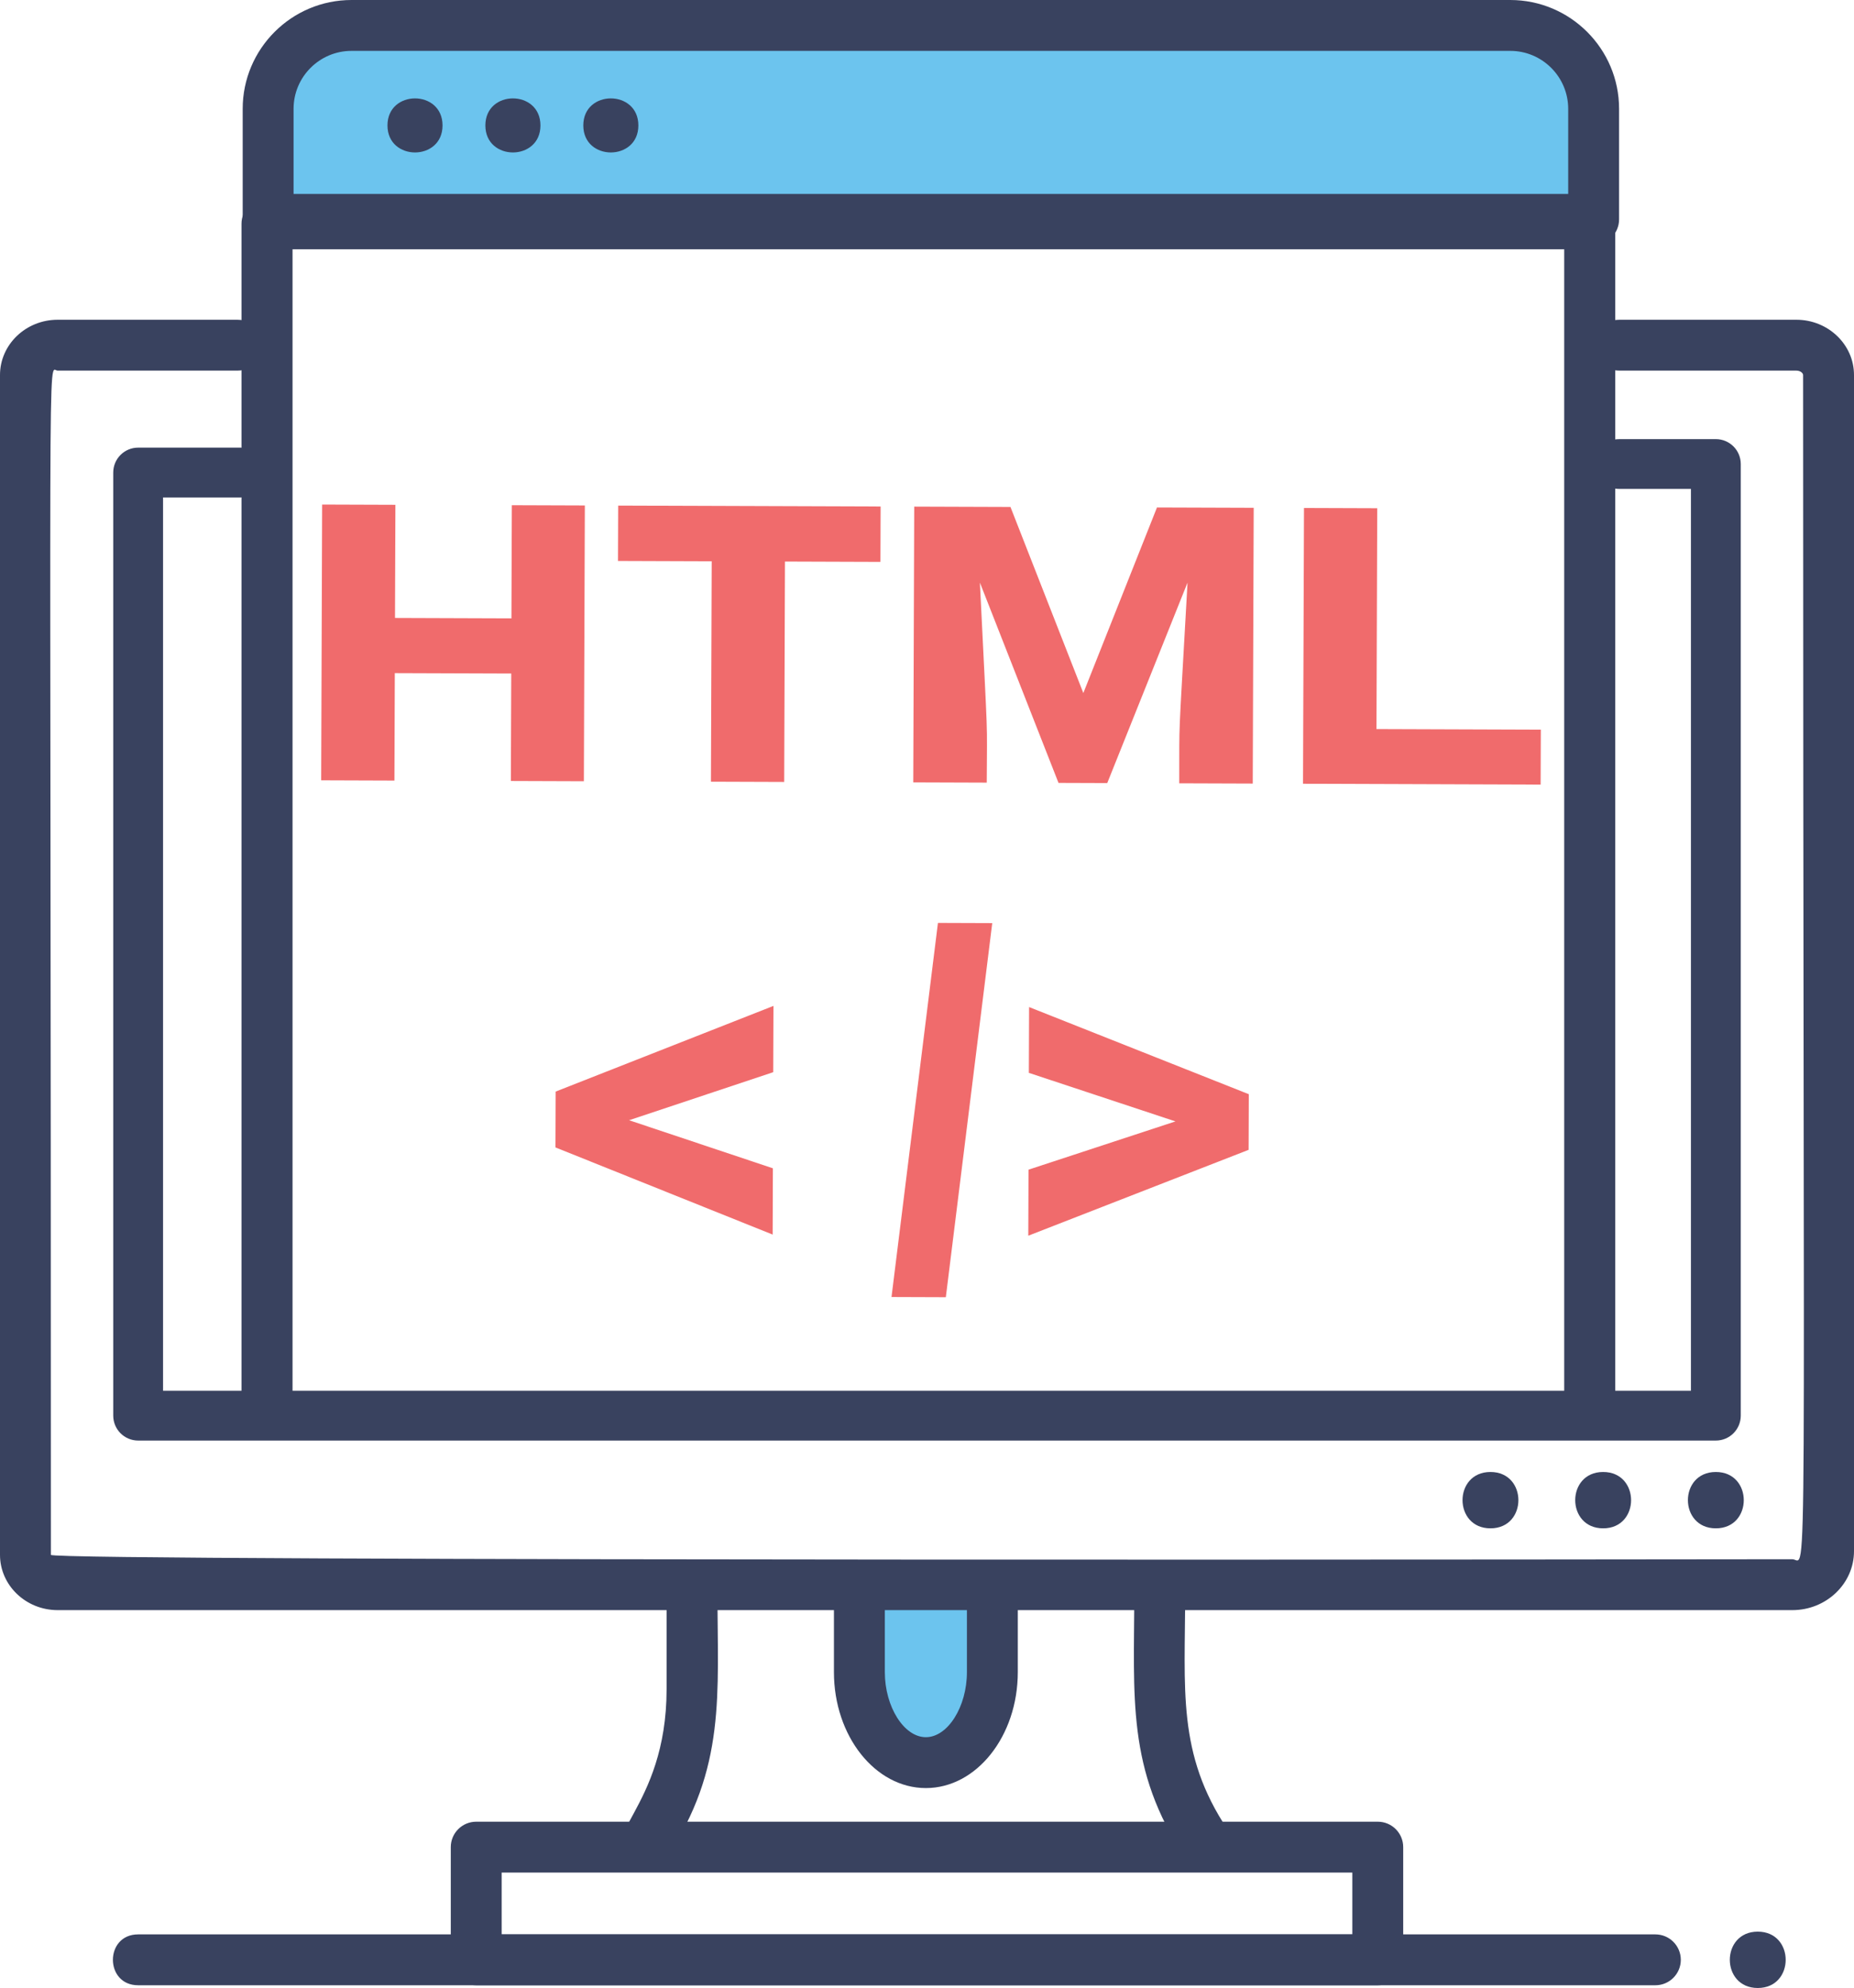 <?xml version="1.0" encoding="UTF-8" standalone="no"?><!-- Generator: Gravit.io --><svg xmlns="http://www.w3.org/2000/svg" xmlns:xlink="http://www.w3.org/1999/xlink" style="isolation:isolate" viewBox="0 0 145.307 155.827" width="145.307pt" height="155.827pt"><defs><clipPath id="_clipPath_FtBx3bcJgbPlzFfuuRBBeZa34usN6b1F"><rect width="145.307" height="155.827"/></clipPath></defs><g clip-path="url(#_clipPath_FtBx3bcJgbPlzFfuuRBBeZa34usN6b1F)"><g><path d=" M 67.339 131.638 C 67.339 135.543 69.686 138.751 72.565 138.751 C 75.444 138.751 77.792 135.543 77.792 131.638 L 77.792 125.463 L 67.339 125.463 L 67.339 131.638 Z " fill="rgb(108,196,238)"/><path d=" M 39.318 151.625 L 105.988 151.625 L 105.988 146.78 L 39.318 146.78 L 39.318 151.625 Z  M 107.982 155.613 L 37.324 155.613 C 36.223 155.613 35.33 154.72 35.33 153.619 L 35.33 144.786 C 35.33 143.684 36.223 142.792 37.324 142.792 L 107.982 142.792 C 109.084 142.792 109.976 143.684 109.976 144.786 L 109.976 153.619 C 109.976 154.72 109.084 155.613 107.982 155.613 Z " fill="rgb(57,66,95)"/><path d=" M 72.565 140.156 C 68.593 140.156 65.36 136.08 65.36 131.07 L 65.36 124.914 C 65.36 122.279 69.349 122.275 69.349 124.914 L 69.349 131.07 C 69.349 133.786 70.851 136.168 72.565 136.168 C 74.279 136.168 75.782 133.786 75.782 131.07 L 75.782 124.914 C 75.782 122.279 79.77 122.275 79.77 124.914 L 79.77 131.07 C 79.77 136.08 76.538 140.156 72.565 140.156 Z " fill="rgb(57,66,95)"/><path d=" M 49.464 146.178 C 46.387 144.12 52.244 141.901 52.244 132.399 L 52.244 124.914 C 52.244 122.279 56.232 122.275 56.232 124.914 C 56.232 132.753 56.927 138.607 52.23 145.629 C 51.615 146.55 50.373 146.789 49.464 146.178 Z " fill="rgb(57,66,95)"/><path d=" M 92.9 145.629 C 88.265 138.699 88.898 132.991 88.898 124.914 C 88.898 122.279 92.887 122.275 92.887 124.914 C 92.887 132.416 92.226 137.447 96.215 143.413 C 97.681 145.603 94.364 147.823 92.9 145.629 Z " fill="rgb(57,66,95)"/><path d=" M 140.474 126.208 L 4.518 126.208 C 2.027 126.208 0 124.264 0 121.877 L 0 29.394 C 0 27.006 2.027 25.063 4.518 25.063 L 18.594 25.063 C 21.228 25.063 21.234 29.051 18.594 29.051 L 4.518 29.051 C 3.696 29.051 3.989 23.046 3.989 121.877 C 3.989 122.409 139.941 122.219 140.474 122.219 C 141.715 122.219 141.318 128.984 141.318 29.394 C 141.318 29.254 141.112 29.051 140.789 29.051 L 126.928 29.051 C 124.293 29.051 124.289 25.063 126.928 25.063 L 140.789 25.063 C 143.28 25.063 145.307 27.006 145.307 29.394 L 145.307 121.585 C 145.307 124.133 143.139 126.208 140.474 126.208 Z " fill="rgb(57,66,95)"/><path d=" M 134.479 112.917 L 10.827 112.917 C 9.749 112.917 8.875 112.043 8.875 110.964 L 8.875 37.039 C 8.875 35.961 9.749 35.087 10.827 35.087 L 18.861 35.087 C 21.439 35.087 21.444 38.991 18.861 38.991 L 12.779 38.991 L 12.779 109.012 L 132.527 109.012 L 132.527 38.324 L 126.928 38.324 C 124.349 38.324 124.346 34.42 126.928 34.42 L 134.479 34.42 C 135.557 34.42 136.432 35.294 136.432 36.372 L 136.432 110.964 C 136.432 112.043 135.557 112.917 134.479 112.917 Z " fill="rgb(57,66,95)"/><path d=" M 137.764 155.827 C 134.846 155.827 134.843 151.41 137.764 151.41 C 140.682 151.41 140.684 155.827 137.764 155.827 Z " fill="rgb(57,66,95)"/><path d=" M 134.479 119.797 C 131.562 119.797 131.558 115.38 134.479 115.38 C 137.397 115.38 137.4 119.797 134.479 119.797 Z " fill="rgb(57,66,95)"/><path d=" M 125.647 119.797 C 122.729 119.797 122.726 115.38 125.647 115.38 C 128.565 115.38 128.568 119.797 125.647 119.797 Z " fill="rgb(57,66,95)"/><path d=" M 116.815 119.797 C 113.897 119.797 113.894 115.38 116.815 115.38 C 119.733 115.38 119.736 119.797 116.815 119.797 Z " fill="rgb(57,66,95)"/><path d=" M 129.739 155.613 L 10.827 155.613 C 8.193 155.613 8.187 151.625 10.827 151.625 L 129.739 151.625 C 130.841 151.625 131.733 152.517 131.733 153.619 C 131.733 154.72 130.841 155.613 129.739 155.613 Z " fill="rgb(57,66,95)"/><path d=" M 122.595 109.739 L 122.595 19.539 L 22.928 19.539 L 22.928 109.223 C 22.928 111.866 18.928 111.87 18.928 109.223 L 18.928 17.539 C 18.928 16.434 19.823 15.539 20.928 15.539 L 124.595 15.539 C 125.699 15.539 126.595 16.434 126.595 17.539 L 126.595 109.739 C 126.595 112.381 122.595 112.385 122.595 109.739 Z " fill="rgb(57,66,95)"/><path d=" M 125.095 8.454 C 125.095 5.004 122.271 2.209 118.788 2.209 L 27.128 2.209 C 23.645 2.209 20.822 5.004 20.822 8.454 L 20.822 17.454 L 125.095 17.454 L 125.095 8.454 Z " fill="rgb(108,196,238)"/><path d=" M 23.009 15.2 L 122.907 15.2 L 122.907 8.529 C 122.907 6.025 120.87 3.988 118.366 3.988 L 27.55 3.988 C 25.046 3.988 23.009 6.025 23.009 8.529 L 23.009 15.2 Z  M 124.901 19.188 L 21.015 19.188 C 19.914 19.188 19.021 18.296 19.021 17.194 L 19.021 8.529 C 19.021 3.826 22.847 0 27.55 0 L 118.366 0 C 123.069 0 126.895 3.826 126.895 8.529 L 126.895 17.194 C 126.895 18.296 126.003 19.188 124.901 19.188 Z " fill="rgb(57,66,95)"/><path d=" M 30.368 9.832 C 30.368 12.656 34.684 12.656 34.684 9.832 C 34.684 7.006 30.368 7.006 30.368 9.832 Z " fill="rgb(57,66,95)"/><path d=" M 38.041 9.832 C 38.041 12.656 42.358 12.656 42.358 9.832 C 42.358 7.006 38.041 7.006 38.041 9.832 Z " fill="rgb(57,66,95)"/><path d=" M 45.716 9.832 C 45.716 12.656 50.032 12.656 50.032 9.832 C 50.032 7.006 45.716 7.006 45.716 9.832 Z " fill="rgb(57,66,95)"/></g><g><path d=" M 45.761 61.236 L 40.039 61.216 L 40.069 52.793 L 30.943 52.761 L 30.913 61.184 L 25.172 61.164 L 25.247 39.549 L 30.989 39.569 L 30.958 48.437 L 40.084 48.469 L 40.115 39.6 L 45.837 39.62 L 45.761 61.236 Z  M 69.004 44.043 L 61.521 44.017 L 61.461 61.291 L 55.72 61.271 L 55.78 43.997 L 48.435 43.971 L 48.45 39.63 L 69.019 39.701 L 69.004 44.043 Z  M 79.195 39.737 L 84.906 54.323 L 90.678 39.777 L 98.259 39.803 L 98.184 61.419 L 92.423 61.399 C 92.443 55.876 92.312 59.286 93.073 45.667 L 86.781 61.379 L 82.96 61.366 L 76.799 45.667 C 77.464 59.219 77.357 55.828 77.337 61.346 L 71.577 61.326 L 71.652 39.711 L 79.195 39.737 Z  M 107.881 57.149 L 120.762 57.194 L 120.747 61.498 L 102.124 61.433 L 102.2 39.817 L 107.941 39.837 L 107.881 57.149 Z  M 49.304 87.808 L 60.575 91.576 L 60.557 96.771 L 43.535 89.94 L 43.55 85.562 L 60.62 78.847 L 60.601 84.042 L 49.304 87.808 Z  M 74.129 101.68 L 69.872 101.665 L 73.511 72.343 L 77.767 72.358 L 74.129 101.68 Z  M 92.126 87.9 L 80.636 84.095 L 80.654 78.937 L 97.875 85.768 L 97.86 90.129 L 80.592 96.86 L 80.61 91.683 L 92.126 87.9 Z " fill-rule="evenodd" fill="rgb(240,107,108)"/></g></g></svg>